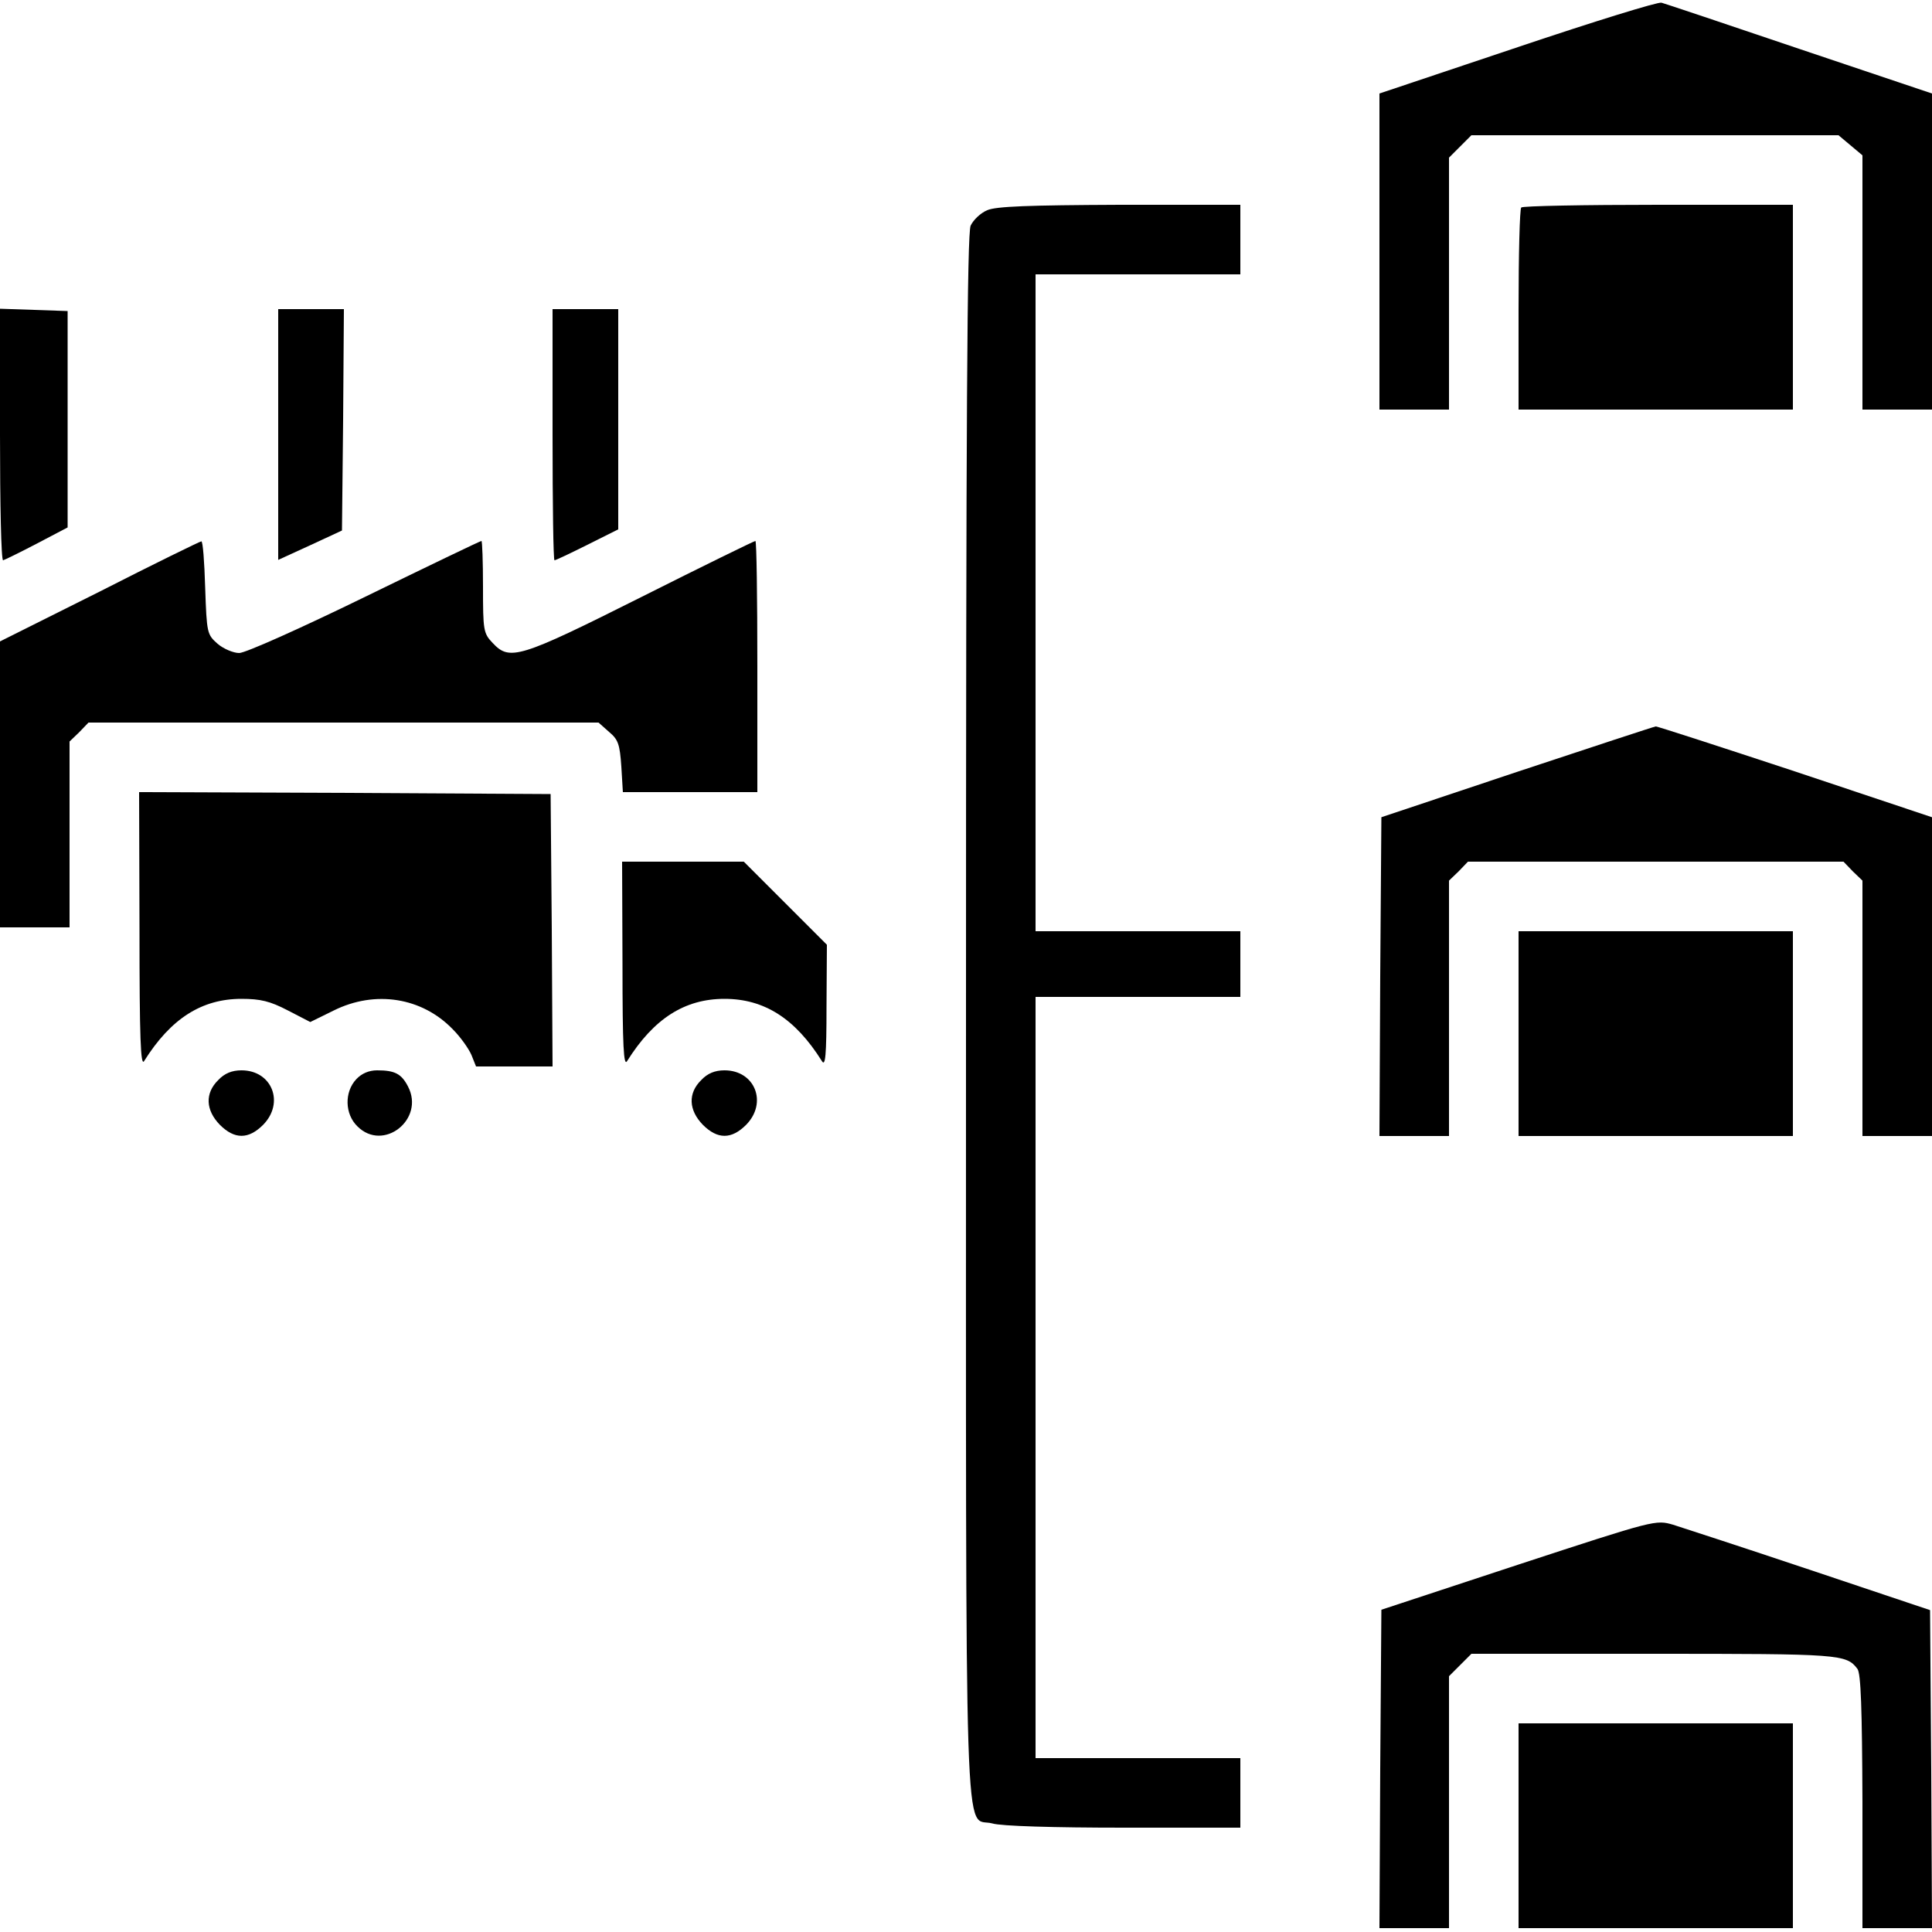 <?xml version="1.0" standalone="no"?>
<!DOCTYPE svg PUBLIC "-//W3C//DTD SVG 20010904//EN"
 "http://www.w3.org/TR/2001/REC-SVG-20010904/DTD/svg10.dtd">
<svg version="1.0" xmlns="http://www.w3.org/2000/svg"
 width="500pt" height="500pt" viewBox="0 0 500 500"
 preserveAspectRatio="xMidYMid meet">

<g transform="translate(0,500) scale(0.1,-0.1)"
fill="#000000" stroke="none">
<path d="M3928 4878 l-358 -120 0 -409 0 -409 90 0 90 0 0 326 0 326 29 29 29
29 475 0 475 0 31 -26 31 -26 0 -329 0 -329 90 0 90 0 0 409 0 409 -342 115
c-189 64 -350 118 -358 120 -8 3 -176 -49 -372 -115z"/>
<path d="M2555 4456 c-17 -7 -36 -25 -43 -40 -9 -21 -12 -474 -12 -2047 0
-2246 -6 -2068 68 -2088 22 -7 161 -11 340 -11 l302 0 0 90 0 90 -265 0 -265
0 0 985 0 985 265 0 265 0 0 85 0 85 -265 0 -265 0 0 850 0 850 265 0 265 0 0
90 0 90 -312 0 c-236 -1 -320 -4 -343 -14z"/>
<path d="M3937 4463 c-4 -3 -7 -123 -7 -265 l0 -258 355 0 355 0 0 265 0 265
-348 0 c-192 0 -352 -3 -355 -7z"/>
<path d="M0 3875 c0 -179 3 -325 8 -325 4 1 43 20 87 43 l80 42 0 280 0 280
-87 3 -88 3 0 -326z"/>
<path d="M720 3875 l0 -324 83 38 82 38 3 286 2 287 -85 0 -85 0 0 -325z"/>
<path d="M1430 3875 c0 -179 2 -325 5 -325 3 0 41 18 85 40 l80 40 0 285 0
285 -85 0 -85 0 0 -325z"/>
<path d="M258 3469 l-258 -129 0 -370 0 -370 90 0 90 0 0 240 0 241 25 24 24
25 660 0 660 0 27 -24 c24 -20 28 -32 32 -90 l4 -66 174 0 174 0 0 325 c0 179
-2 325 -5 325 -3 0 -136 -65 -295 -145 -317 -159 -341 -166 -385 -119 -24 25
-25 33 -25 145 0 66 -2 119 -4 119 -3 0 -138 -65 -302 -145 -166 -81 -309
-145 -325 -145 -15 0 -41 11 -56 24 -27 24 -28 27 -32 145 -2 67 -6 121 -10
120 -3 0 -122 -58 -263 -130z"/>
<path d="M3925 3002 l-350 -117 -3 -412 -2 -413 90 0 90 0 0 330 0 331 25 24
24 25 486 0 486 0 24 -25 25 -24 0 -331 0 -330 90 0 90 0 0 413 0 412 -353
118 c-194 64 -357 117 -362 117 -6 -1 -167 -54 -360 -118z"/>
<path d="M361 2593 c0 -281 3 -354 12 -339 69 110 149 161 252 161 49 0 74 -6
120 -30 l58 -30 61 30 c107 53 228 34 308 -49 20 -20 41 -50 48 -66 l12 -30
99 0 99 0 -2 353 -3 352 -532 3 -533 2 1 -357z"/>
<path d="M1611 2503 c0 -212 3 -264 12 -249 69 110 149 161 252 161 103 0 183
-51 252 -161 9 -15 12 13 12 141 l1 160 -108 108 -107 107 -158 0 -157 0 1
-267z"/>
<path d="M3930 2325 l0 -265 355 0 355 0 0 265 0 265 -355 0 -355 0 0 -265z"/>
<path d="M565 2205 c-35 -34 -33 -78 4 -116 38 -38 74 -38 112 0 56 57 23 141
-56 141 -25 0 -44 -8 -60 -25z"/>
<path d="M922 2207 c-31 -33 -30 -90 3 -122 67 -67 175 18 131 103 -17 33 -34
42 -80 42 -21 0 -40 -8 -54 -23z"/>
<path d="M1815 2205 c-35 -34 -33 -78 4 -116 38 -38 74 -38 112 0 56 57 23
141 -56 141 -25 0 -44 -8 -60 -25z"/>
<path d="M3930 951 l-355 -117 -3 -412 -2 -412 90 0 90 0 0 326 0 326 29 29
29 29 472 0 c483 0 498 -1 527 -39 9 -12 12 -102 13 -343 l0 -328 90 0 90 0
-2 412 -3 411 -310 104 c-170 57 -330 109 -355 117 -45 13 -46 13 -400 -103z"/>
<path d="M3930 275 l0 -265 355 0 355 0 0 265 0 265 -355 0 -355 0 0 -265z"/>
</g>
</svg>
